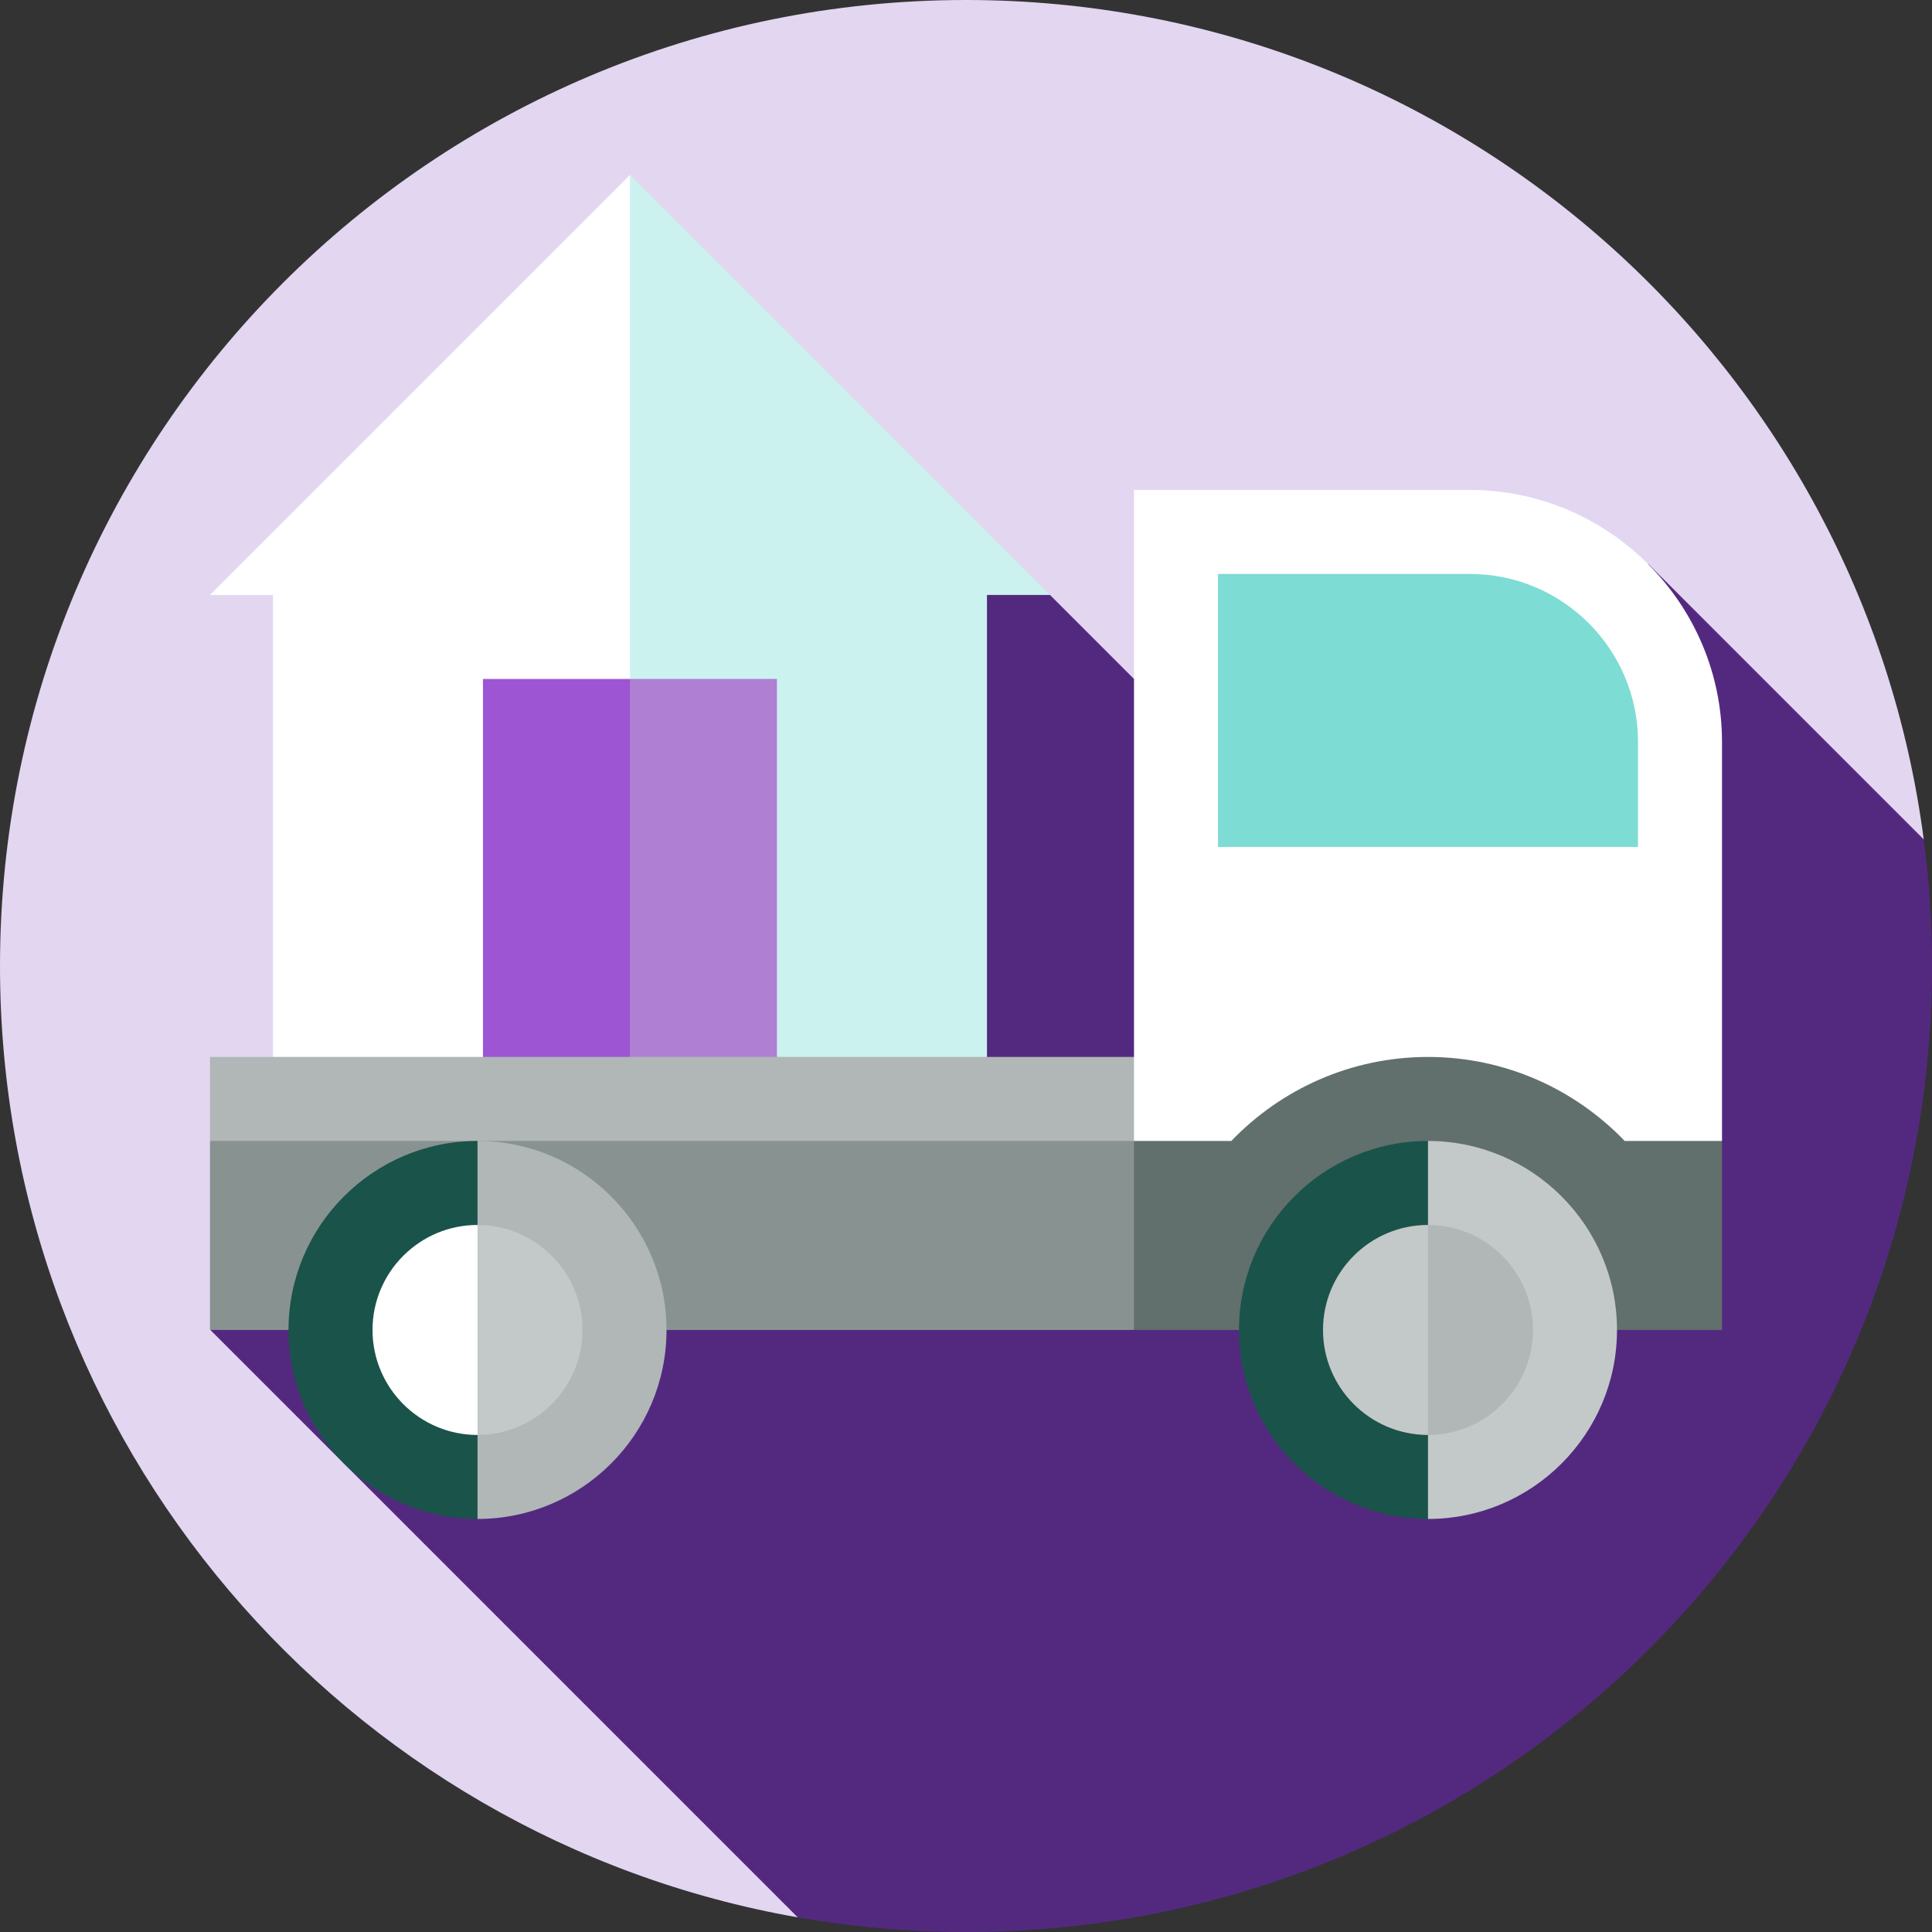 <svg version="1.1" id="Layer_1" xmlns="http://www.w3.org/2000/svg" xmlns:xlink="http://www.w3.org/1999/xlink" x="0px" y="0px"
	 viewBox="0 0 512 512" style="enable-background:new 0 0 512 512;" xml:space="preserve">
<rect x="0" y="0" width="512" height="512" fill="#333333" stroke="none"/>
<path style="fill:#E3D6F1;" d="M509.811,222.448C493.377,96.92,386.011,0,256,0C114.615,0,0,114.615,0,256
	c0,126.174,91.282,231.02,211.408,252.121L509.811,222.448z"/>
<path style="fill:#532980;" d="M55.739,352.453l155.669,155.669C225.89,510.665,240.789,512,256,512c141.384,0,256-114.616,256-256
	c0-11.373-0.751-22.57-2.189-33.552l-72.987-72.987l-136.302,30.473l-22.268-22.268l-16.696-5.565L55.739,352.453z"/>
<polygon style="fill:#CBF2EE;" points="166.95,46.364 144.689,111.878 155.819,291.233 261.559,291.233 261.559,157.668 
	278.254,157.668 "/>
<polygon style="fill:#FFFFFF;" points="55.645,157.668 72.341,157.668 72.341,291.233 166.95,291.233 166.95,46.364 "/>
<polygon style="fill:#AF7FD4;" points="166.945,179.929 141.902,291.233 205.902,291.233 205.902,179.929 "/>
<rect x="127.989" y="179.935" style="fill:#9D55D4;" width="38.957" height="111.304"/>
<polygon style="fill:#B0B7B6;" points="311.645,280.105 55.645,280.105 55.645,302.365 311.645,330.191 "/>
<polygon style="fill:#889391;" points="311.645,302.365 55.645,302.365 55.645,352.452 300.515,352.452 "/>
<path style="fill:#FFFFFF;" d="M389.565,129.844h-89.043v172.52l72.348,44.514l83.478-44.514V196.627
	C456.348,159.896,426.296,129.844,389.565,129.844z"/>
<path style="fill:#7DDCD4;" d="M389.565,152.105h-66.783v72.337h111.304v-27.815C434.087,172.077,414.114,152.105,389.565,152.105z"
	/>
<path style="fill:#B0B7B6;" d="M126.546,402.54l-30.052-50.087l30.052-50.087c27.618,0,50.087,22.469,50.087,50.087
	C176.633,380.071,154.164,402.54,126.546,402.54z"/>
<path style="fill:#1A534A;" d="M76.459,352.453c0,27.618,22.469,50.087,50.087,50.087V302.365
	C98.928,302.365,76.459,324.834,76.459,352.453z"/>
<path style="fill:#C3C9C8;" d="M126.546,380.279l-16.696-27.826l16.696-27.826c15.343,0,27.826,12.483,27.826,27.826
	C154.372,367.796,141.89,380.279,126.546,380.279z"/>
<path style="fill:#FFFFFF;" d="M98.72,352.453c0,15.343,12.483,27.826,27.826,27.826v-55.652
	C111.203,324.627,98.72,337.11,98.72,352.453z"/>
<path style="fill:#616F6D;" d="M430.559,302.364c-13.17-13.706-31.659-22.261-52.124-22.261c-20.464,0-38.954,8.555-52.124,22.261
	h-25.789v50.087h155.826v-50.087H430.559z"/>
<path style="fill:#C3C9C8;" d="M378.434,402.54l-30.052-50.087l30.052-50.087c27.618,0,50.087,22.469,50.087,50.087
	C428.521,380.071,406.053,402.54,378.434,402.54z"/>
<path style="fill:#1A534A;" d="M328.347,352.453c0,27.618,22.469,50.087,50.087,50.087V302.365
	C350.816,302.365,328.347,324.834,328.347,352.453z"/>
<path style="fill:#B0B7B6;" d="M378.435,380.277l-16.696-27.826l16.696-27.826c15.343,0,27.826,12.483,27.826,27.826
	C406.261,367.794,393.778,380.277,378.435,380.277z"/>
<path style="fill:#C3C9C8;" d="M350.609,352.451c0,15.343,12.483,27.826,27.826,27.826v-55.652
	C363.091,324.625,350.609,337.107,350.609,352.451z"/>
</svg>
